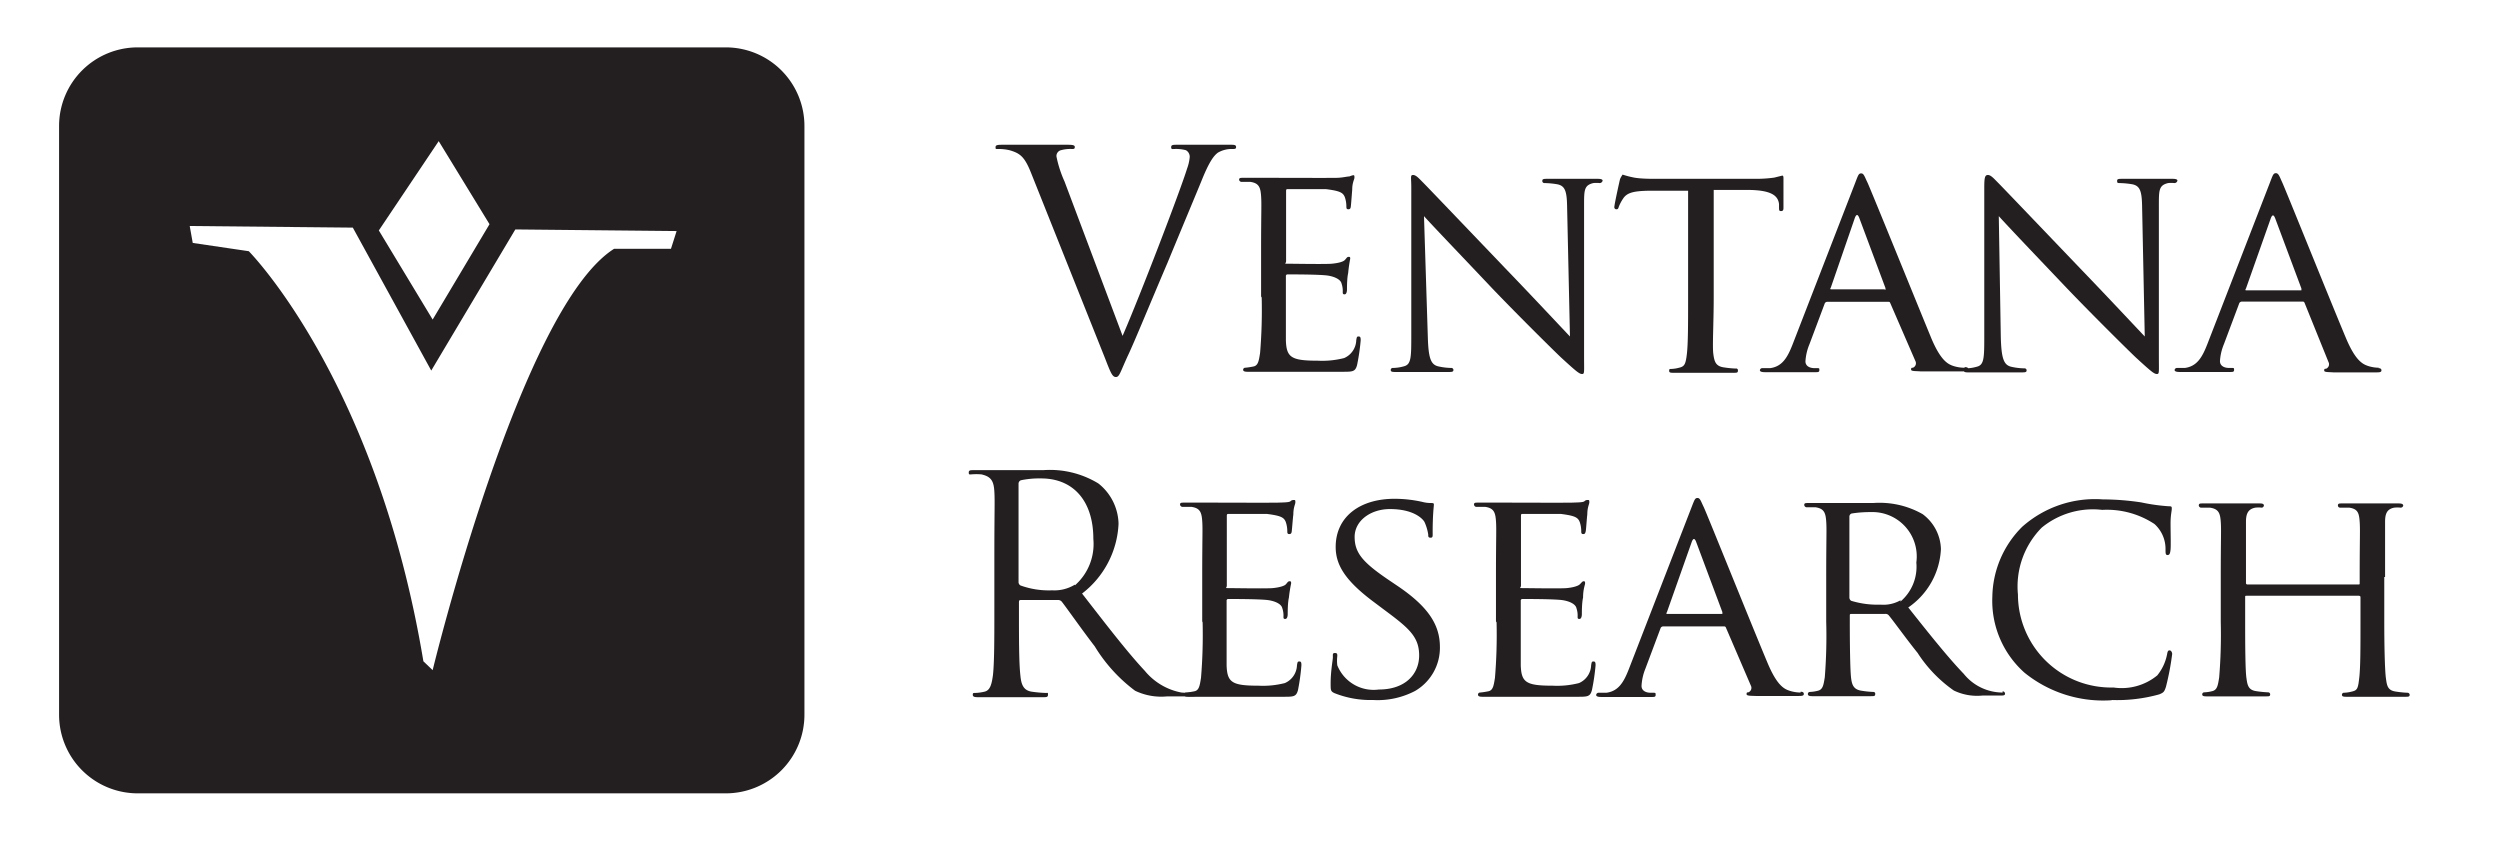 <svg id="7a3b62ea-1204-42b5-aaac-835d94a0dde0" data-name="Layer 1" xmlns="http://www.w3.org/2000/svg" width="124" height="42" viewBox="0 0 124 42">
  <defs>
    <style>
      .e7af0f70-8bf2-491b-b32f-910385079d55 {
        fill: #231f20;
      }
    </style>
  </defs>
  <title>logo-ventana</title>
  <g>
    <path class="e7af0f70-8bf2-491b-b32f-910385079d55" d="M36,2.35H6.83a3.9,3.9,0,0,0-3.9,3.9V35.45a3.9,3.9,0,0,0,3.9,3.9H36a3.9,3.9,0,0,0,3.9-3.9V6.25A3.9,3.9,0,0,0,36,2.35ZM21.76,7l2.52,4.12-2.82,4.73-2.67-4.42Zm11.52,5.34H30.46c-4.65,2.94-9,20.9-9,20.9L21,32.8c-2.32-13.95-8.66-20.34-8.66-20.34l-2.78-.41-.15-.84,8.09.08,3.89,7.09,4.17-7,8,.08Z"/>
    <g>
      <path class="e7af0f70-8bf2-491b-b32f-910385079d55" d="M52.8,9a5.71,5.71,0,0,1-.4-1.24.3.3,0,0,1,.19-.3,1.73,1.73,0,0,1,.57-.07c.1,0,.15,0,.15-.1s-.13-.11-.4-.11c-.57,0-1.24,0-1.39,0s-1,0-1.75,0c-.24,0-.39,0-.39.11s0,.1.12.1a2.33,2.33,0,0,1,.57.06c.52.15.75.31,1.08,1.15l3.66,9.17c.28.72.36.93.54.93s.21-.24.63-1.14c.34-.73,1-2.35,1.93-4.53.76-1.84,1.51-3.63,1.68-4.05.4-1,.63-1.27.82-1.41a1.36,1.36,0,0,1,.72-.18c.12,0,.18,0,.18-.1s-.09-.11-.25-.11c-.43,0-1.08,0-1.17,0s-.87,0-1.47,0c-.24,0-.33,0-.33.12s.07.09.16.09a1.89,1.89,0,0,1,.57.06.37.37,0,0,1,.19.34,2.17,2.17,0,0,1-.13.57c-.33,1.08-2.33,6.3-3.2,8.3Z"/>
      <path class="e7af0f70-8bf2-491b-b32f-910385079d55" d="M62.58,14.76a25.85,25.85,0,0,1-.08,2.75c-.06.37-.09.63-.34.67a3.69,3.69,0,0,1-.4.06.1.1,0,0,0-.1.1c0,.07.07.1.21.1l.76,0,.57,0c.19,0,.54,0,1.09,0s1.3,0,2.29,0c.51,0,.64,0,.73-.33a10.48,10.48,0,0,0,.18-1.23c0-.09,0-.19-.09-.19s-.1,0-.13.19a1,1,0,0,1-.6.88,4.41,4.41,0,0,1-1.32.13c-1.3,0-1.54-.16-1.57-1,0-.25,0-1.74,0-2.17V13.7a.08.08,0,0,1,.09-.09c.22,0,1.63,0,2,.06s.63.21.67.39a1.13,1.13,0,0,1,.06.42c0,.07,0,.12.09.12s.12-.13.12-.24,0-.57.06-.82a6.86,6.86,0,0,1,.1-.7c0-.08,0-.1-.08-.1s-.1.07-.19.16-.33.15-.64.18-2,0-2.2,0-.07,0-.07-.13V9.51c0-.09,0-.13.07-.13s1.68,0,1.9,0c.72.09.85.18.94.39a1.39,1.39,0,0,1,.08.45c0,.1,0,.16.1.16s.11-.07.12-.13.06-.72.07-.84c0-.36.11-.51.11-.6s0-.12-.06-.12a.84.84,0,0,0-.18.06c-.1,0-.34.06-.6.07s-3.05,0-3.14,0-.93,0-1.53,0c-.15,0-.21,0-.21.1a.13.13,0,0,0,.1.1l.45,0c.43.06.51.27.54.7s0,.76,0,2.74v2.24Z"/>
      <path class="e7af0f70-8bf2-491b-b32f-910385079d55" d="M70.63,10.72c.4.45,1.89,2,3.41,3.61,1.39,1.45,3.29,3.32,3.43,3.44.73.67.87.78,1,.78s.1-.07.1-.91l0-7.45c0-.76,0-1,.46-1.11a1.48,1.48,0,0,1,.31,0,.15.15,0,0,0,.15-.12c0-.07-.11-.09-.24-.09-.54,0-1,0-1.12,0s-.78,0-1.38,0c-.15,0-.25,0-.25.09a.1.1,0,0,0,.1.12,4.25,4.25,0,0,1,.64.06c.4.08.48.36.49,1.18l.14,6.37c-.4-.42-1.81-1.93-3.11-3.28-2-2.09-3.95-4.13-4.16-4.34s-.36-.39-.51-.39S70,8.79,70,9.3v7.28c0,1.15,0,1.5-.37,1.59a2.06,2.06,0,0,1-.54.08.1.1,0,0,0-.11.1c0,.09.08.1.21.1.6,0,1.15,0,1.27,0s.64,0,1.39,0c.15,0,.24,0,.24-.1a.1.1,0,0,0-.1-.1,3.12,3.12,0,0,1-.66-.08c-.36-.09-.48-.4-.51-1.45Z"/>
      <path class="e7af0f70-8bf2-491b-b32f-910385079d55" d="M85,9.42l1.65,0c1.26,0,1.54.31,1.59.7v.13c0,.18,0,.22.1.22s.12-.06.12-.16,0-1.06,0-1.45c0-.07,0-.15-.06-.15L88,8.81a6.64,6.64,0,0,1-.94.06h-5c-.15,0-.66,0-1-.06a4.68,4.68,0,0,1-.58-.15s-.11.16-.13.24-.28,1.24-.28,1.38a.1.1,0,0,0,.09.1c.06,0,.1,0,.13-.12a2.08,2.08,0,0,1,.21-.4c.19-.3.51-.39,1.33-.4l1.9,0v5.34c0,1.23,0,2.23-.06,2.75s-.12.63-.39.69a1.76,1.76,0,0,1-.39.06c-.07,0-.1,0-.1.09s.06.1.21.1c.39,0,1.3,0,1.36,0s.91,0,1.63,0c.15,0,.21,0,.21-.1a.09.09,0,0,0-.11-.11,5,5,0,0,1-.6-.06c-.4-.06-.46-.3-.51-.67S85,16,85,14.76V9.42Z"/>
      <path class="e7af0f70-8bf2-491b-b32f-910385079d55" d="M97.43,18.24a1.82,1.82,0,0,1-.52-.08c-.28-.09-.64-.25-1.12-1.39C95,14.85,92.87,9.6,92.63,9.06c-.14-.28-.18-.46-.31-.46s-.15.07-.31.49l-3.1,8c-.25.64-.51,1.09-1.11,1.17l-.39,0a.12.12,0,0,0-.12.1c0,.07.09.1.25.1.54,0,1.2,0,1.33,0s.87,0,1.18,0c.12,0,.19,0,.19-.1s0-.1-.13-.1H90c-.22,0-.45-.09-.45-.34a2.62,2.62,0,0,1,.2-.85l.75-2a.14.14,0,0,1,.14-.1h3c.08,0,.09,0,.12.07L95,17.9a.24.24,0,0,1-.12.34c-.06,0-.09,0-.09.09s.21.07.46.09c.91,0,1.88,0,2.08,0s.3,0,.3-.1-.09-.11-.17-.11m-4-3.86H90.81s-.06,0,0-.09L92,10.81q.11-.29.22,0l1.3,3.48c0,.06,0,.09,0,.09"/>
      <path class="e7af0f70-8bf2-491b-b32f-910385079d55" d="M99.14,10.72c.4.45,1.88,2,3.41,3.61,1.39,1.45,3.29,3.32,3.43,3.44.73.67.87.78,1,.78s.1-.07.1-.91l0-7.45c0-.76,0-1,.46-1.11a1.48,1.48,0,0,1,.31,0,.15.15,0,0,0,.15-.12c0-.07-.1-.09-.24-.09-.54,0-1,0-1.12,0s-.78,0-1.38,0c-.15,0-.25,0-.25.09s0,.12.11.12a4.25,4.25,0,0,1,.64.06c.4.08.48.36.49,1.18l.13,6.37c-.4-.42-1.81-1.93-3.11-3.28-2-2.09-3.95-4.13-4.16-4.34s-.36-.39-.51-.39-.18.13-.18.64v7.28c0,1.15,0,1.5-.37,1.59a2.07,2.07,0,0,1-.54.08.1.1,0,0,0-.1.1c0,.09.07.1.21.1.6,0,1.15,0,1.27,0s.64,0,1.39,0c.15,0,.24,0,.24-.1a.1.1,0,0,0-.11-.1,3.12,3.12,0,0,1-.66-.08c-.36-.09-.48-.4-.51-1.45Z"/>
      <path class="e7af0f70-8bf2-491b-b32f-910385079d55" d="M118,18.24a1.83,1.83,0,0,1-.52-.08c-.28-.09-.64-.25-1.12-1.39-.81-1.93-2.92-7.18-3.16-7.72-.13-.28-.18-.46-.31-.46s-.15.07-.31.49l-3.1,8c-.25.64-.51,1.09-1.11,1.17l-.39,0a.12.12,0,0,0-.12.1c0,.07.09.1.25.1.54,0,1.2,0,1.33,0s.87,0,1.18,0c.12,0,.19,0,.19-.1s0-.1-.13-.1h-.12c-.22,0-.45-.09-.45-.34a2.62,2.62,0,0,1,.2-.85l.75-2a.14.14,0,0,1,.13-.1h3c.07,0,.09,0,.12.07l1.18,2.92a.24.24,0,0,1-.12.34c-.06,0-.09,0-.09.09s.21.07.46.09c.91,0,1.89,0,2.08,0s.3,0,.3-.1-.09-.11-.16-.11m-4-3.86H111.4s-.06,0,0-.09l1.23-3.48q.11-.29.22,0l1.3,3.48c0,.06,0,.09,0,.09"/>
      <path class="e7af0f70-8bf2-491b-b32f-910385079d55" d="M59.18,34.35a3.59,3.59,0,0,1-.58,0,3.09,3.09,0,0,1-1.82-1.08c-.87-.93-1.89-2.26-3.11-3.83a4.62,4.62,0,0,0,1.81-3.46,2.62,2.62,0,0,0-1-2,4.61,4.61,0,0,0-2.74-.66c-.46,0-1.6,0-1.76,0s-1,0-1.69,0c-.16,0-.24,0-.24.12s.06.09.12.09a2.84,2.84,0,0,1,.51,0c.49.11.61.34.64.85s0,.9,0,3.23v2.63c0,1.44,0,2.62-.07,3.25-.06.43-.13.76-.43.82a2.28,2.28,0,0,1-.45.06c-.09,0-.12,0-.12.09s.07.12.24.12c.45,0,1.39,0,1.41,0s1,0,1.84,0c.16,0,.24,0,.24-.12s0-.09-.12-.09a6.5,6.5,0,0,1-.67-.06c-.45-.06-.54-.39-.58-.82-.07-.63-.07-1.81-.07-3.25v-.36c0-.07,0-.12.1-.12l1.84,0a.24.24,0,0,1,.19.09c.3.39,1,1.39,1.63,2.21a7.8,7.8,0,0,0,2,2.2,3,3,0,0,0,1.6.28H59c.27,0,.36,0,.36-.12s-.06-.09-.13-.09M53.31,29a1.94,1.94,0,0,1-1.12.28,4.12,4.12,0,0,1-1.57-.24.19.19,0,0,1-.1-.18V24a.18.18,0,0,1,.12-.18,4.51,4.51,0,0,1,1-.09c1.6,0,2.59,1.12,2.59,3a2.73,2.73,0,0,1-.91,2.3"/>
      <path class="e7af0f70-8bf2-491b-b32f-910385079d55" d="M59.65,30.87a25.74,25.74,0,0,1-.08,2.75c-.06.37-.09.63-.34.67a3.63,3.63,0,0,1-.4.06.1.1,0,0,0-.1.11c0,.07.08.1.21.1l.76,0h.57c.19,0,.54,0,1.09,0s1.3,0,2.29,0c.51,0,.64,0,.73-.33A10.58,10.58,0,0,0,64.55,33c0-.09,0-.19-.09-.19s-.1,0-.13.19a1,1,0,0,1-.6.88,4.39,4.39,0,0,1-1.32.13c-1.3,0-1.54-.16-1.57-1,0-.25,0-1.74,0-2.17V29.8a.08.08,0,0,1,.09-.09c.22,0,1.63,0,2,.06s.63.21.67.39a1.12,1.12,0,0,1,.06.42c0,.08,0,.12.09.12s.12-.13.12-.24,0-.57.06-.82a7,7,0,0,1,.11-.7c0-.08,0-.11-.08-.11s-.11.08-.19.16-.33.15-.64.18-2,0-2.2,0-.08,0-.08-.13V25.62c0-.09,0-.13.08-.13s1.68,0,1.9,0c.72.09.85.18.94.39a1.4,1.4,0,0,1,.08.45c0,.1,0,.16.1.16s.11-.07.12-.13.06-.72.08-.84c0-.36.1-.51.1-.6s0-.12-.06-.12-.12,0-.18.06-.34.06-.6.07-3.05,0-3.14,0-.93,0-1.53,0c-.15,0-.21,0-.21.1a.13.13,0,0,0,.11.11l.45,0c.43.06.51.27.54.7s0,.76,0,2.74v2.24Z"/>
      <path class="e7af0f70-8bf2-491b-b32f-910385079d55" d="M68.1,34.72a4,4,0,0,0,2.09-.45,2.48,2.48,0,0,0,1.23-2.17c0-1.09-.55-2-2.15-3.07l-.37-.25c-1.3-.88-1.71-1.35-1.71-2.15s.79-1.38,1.75-1.38c1.18,0,1.62.48,1.71.63a2.35,2.35,0,0,1,.19.63c0,.1,0,.16.12.16s.1-.09.1-.28c0-.87.06-1.29.06-1.35s0-.09-.13-.09a1.71,1.71,0,0,1-.46-.06,6.36,6.36,0,0,0-1.36-.15c-1.73,0-2.92.9-2.92,2.39,0,.88.46,1.66,1.88,2.72l.6.45c1.17.87,1.66,1.3,1.66,2.21s-.67,1.69-2,1.69A1.94,1.94,0,0,1,66.33,33a1.91,1.91,0,0,1,0-.46c0-.1,0-.15-.12-.15s-.1.07-.1.21S66,33.27,66,33.9c0,.34,0,.39.19.48a4.84,4.84,0,0,0,1.91.34"/>
      <path class="e7af0f70-8bf2-491b-b32f-910385079d55" d="M74.23,30.87a25.84,25.84,0,0,1-.08,2.75c-.06.37-.09.63-.34.67a3.62,3.62,0,0,1-.4.06.1.1,0,0,0-.1.11c0,.07.07.1.21.1l.76,0h.57c.19,0,.54,0,1.09,0s1.3,0,2.29,0c.51,0,.64,0,.73-.33A10.47,10.47,0,0,0,79.14,33c0-.09,0-.19-.09-.19s-.1,0-.13.19a1,1,0,0,1-.6.88,4.4,4.4,0,0,1-1.32.13c-1.3,0-1.54-.16-1.57-1,0-.25,0-1.74,0-2.17V29.8a.08.08,0,0,1,.09-.09c.22,0,1.63,0,2,.06s.63.21.67.39a1.12,1.12,0,0,1,.06.42c0,.08,0,.12.09.12s.12-.13.12-.24,0-.57.06-.82c0-.42.1-.63.1-.7s0-.11-.07-.11-.11.08-.2.16-.33.15-.64.18-2,0-2.2,0-.07,0-.07-.13V25.62c0-.09,0-.13.07-.13s1.68,0,1.9,0c.72.09.85.18.94.39a1.4,1.4,0,0,1,.08.45c0,.1,0,.16.1.16s.1-.07.12-.13.06-.72.08-.84c0-.36.1-.51.1-.6s0-.12-.06-.12-.12,0-.18.06-.34.06-.6.07-3.05,0-3.14,0-.93,0-1.53,0c-.15,0-.21,0-.21.1a.13.13,0,0,0,.1.11l.45,0c.43.06.51.27.54.7s0,.76,0,2.74v2.24Z"/>
      <path class="e7af0f70-8bf2-491b-b32f-910385079d55" d="M89.31,34.35a1.81,1.81,0,0,1-.52-.08c-.29-.09-.64-.25-1.12-1.39-.81-1.93-2.92-7.18-3.16-7.72-.14-.28-.18-.46-.31-.46s-.15.08-.31.49l-3.1,8c-.25.64-.51,1.09-1.11,1.17l-.39,0a.12.12,0,0,0-.12.11c0,.07.09.1.25.1.54,0,1.2,0,1.33,0s.87,0,1.18,0c.12,0,.19,0,.19-.1s0-.11-.13-.11h-.12c-.22,0-.45-.09-.45-.34a2.62,2.62,0,0,1,.19-.85l.75-2a.14.14,0,0,1,.13-.1h3c.07,0,.09,0,.12.07L86.84,34a.24.24,0,0,1-.12.34c-.06,0-.09,0-.09.09s.21.08.46.09c.91,0,1.89,0,2.08,0s.3,0,.3-.1-.09-.11-.16-.11m-4-3.86H82.68s-.06,0,0-.09l1.23-3.48q.11-.29.22,0l1.3,3.48c0,.06,0,.09,0,.09"/>
      <path class="e7af0f70-8bf2-491b-b32f-910385079d55" d="M99.33,34.35a2.48,2.48,0,0,1-1.93-.93c-.76-.79-1.68-1.94-2.75-3.29a3.72,3.72,0,0,0,1.62-2.9,2.23,2.23,0,0,0-.91-1.73,4.31,4.31,0,0,0-2.45-.55l-1.65,0c-.07,0-1,0-1.56,0-.15,0-.21,0-.21.1a.13.13,0,0,0,.1.11l.45,0c.43.06.51.27.54.7s0,.76,0,2.74v2.24a26,26,0,0,1-.07,2.75c-.06.37-.09.61-.34.67a1.85,1.85,0,0,1-.4.06.1.1,0,0,0-.1.11c0,.07.07.1.21.1.4,0,1.29,0,1.3,0s.9,0,1.62,0c.15,0,.21,0,.21-.1a.09.09,0,0,0-.1-.11,4.78,4.78,0,0,1-.58-.06c-.4-.06-.48-.3-.52-.67s-.06-1.51-.06-2.74v-.3c0-.08,0-.1.09-.1l1.67,0a.2.2,0,0,1,.18.08c.28.34.87,1.17,1.42,1.85a6.71,6.71,0,0,0,1.8,1.87,2.66,2.66,0,0,0,1.41.25h.82c.24,0,.31,0,.31-.1a.12.12,0,0,0-.12-.11m-5.06-4.52a1.71,1.71,0,0,1-1,.22,4.46,4.46,0,0,1-1.45-.19.19.19,0,0,1-.09-.16V25.62a.16.16,0,0,1,.11-.15,5.78,5.78,0,0,1,.94-.07,2.2,2.2,0,0,1,2.27,2.5,2.27,2.27,0,0,1-.79,1.94"/>
      <path class="e7af0f70-8bf2-491b-b32f-910385079d55" d="M104.72,34.72a7.79,7.79,0,0,0,2.38-.28c.22-.09.25-.13.33-.37a13.29,13.29,0,0,0,.31-1.63c0-.09-.06-.18-.12-.18s-.1,0-.13.18A2.37,2.37,0,0,1,107,33.5a2.78,2.78,0,0,1-2.17.6,4.62,4.62,0,0,1-4.74-4.61,4.15,4.15,0,0,1,1.18-3.32,4,4,0,0,1,3-.88,4.28,4.28,0,0,1,2.59.7,1.66,1.66,0,0,1,.55,1.27c0,.18,0,.27.1.27s.13-.08.15-.27,0-.88,0-1.3.06-.61.06-.72,0-.13-.16-.13a9.38,9.38,0,0,1-1.35-.19,12.94,12.94,0,0,0-1.91-.15,5.43,5.43,0,0,0-4,1.36,5,5,0,0,0-1.48,3.47,4.77,4.77,0,0,0,1.6,3.77,6.2,6.2,0,0,0,4.34,1.36"/>
      <path class="e7af0f70-8bf2-491b-b32f-910385079d55" d="M118.3,28.62c0-2,0-2.33,0-2.74s.1-.63.45-.7a1.52,1.52,0,0,1,.33,0,.13.13,0,0,0,.12-.1c0-.08-.08-.11-.23-.11l-1.3,0c-.06,0-.91,0-1.5,0-.15,0-.21,0-.21.11a.11.11,0,0,0,.11.1l.45,0c.43.06.49.27.52.7s0,.79,0,2.77v.27c0,.07,0,.07-.08.07h-5.49s-.07,0-.07-.07v-.27c0-2,0-2.36,0-2.77s.11-.63.46-.7a1.45,1.45,0,0,1,.33,0,.13.13,0,0,0,.1-.1c0-.08-.06-.11-.21-.11l-1.3,0c-.08,0-.91,0-1.51,0-.15,0-.21,0-.21.11a.13.13,0,0,0,.1.1l.45,0c.43.06.51.27.54.7s0,.76,0,2.74v2.24a25.84,25.84,0,0,1-.08,2.75c-.06.37-.09.61-.34.67a1.86,1.86,0,0,1-.4.06.1.1,0,0,0-.1.1c0,.08.07.1.21.1.4,0,1.24,0,1.32,0s.9,0,1.63,0c.15,0,.21,0,.21-.1a.1.1,0,0,0-.1-.1,5.33,5.33,0,0,1-.6-.06c-.39-.06-.43-.3-.48-.67s-.06-1.5-.06-2.72V29.62c0-.06,0-.07.07-.07H117s.08,0,.08.07V30.9c0,1.23,0,2.18-.06,2.71s-.09.63-.36.69a1.74,1.74,0,0,1-.39.06.1.1,0,0,0-.11.1c0,.08.06.1.21.1.39,0,1.24,0,1.3,0s.91,0,1.63,0c.15,0,.22,0,.22-.1a.11.11,0,0,0-.12-.1,5.09,5.09,0,0,1-.58-.06c-.4-.06-.43-.3-.48-.67s-.08-1.53-.08-2.75V28.62Z"/>
    </g>
  </g>
</svg>
